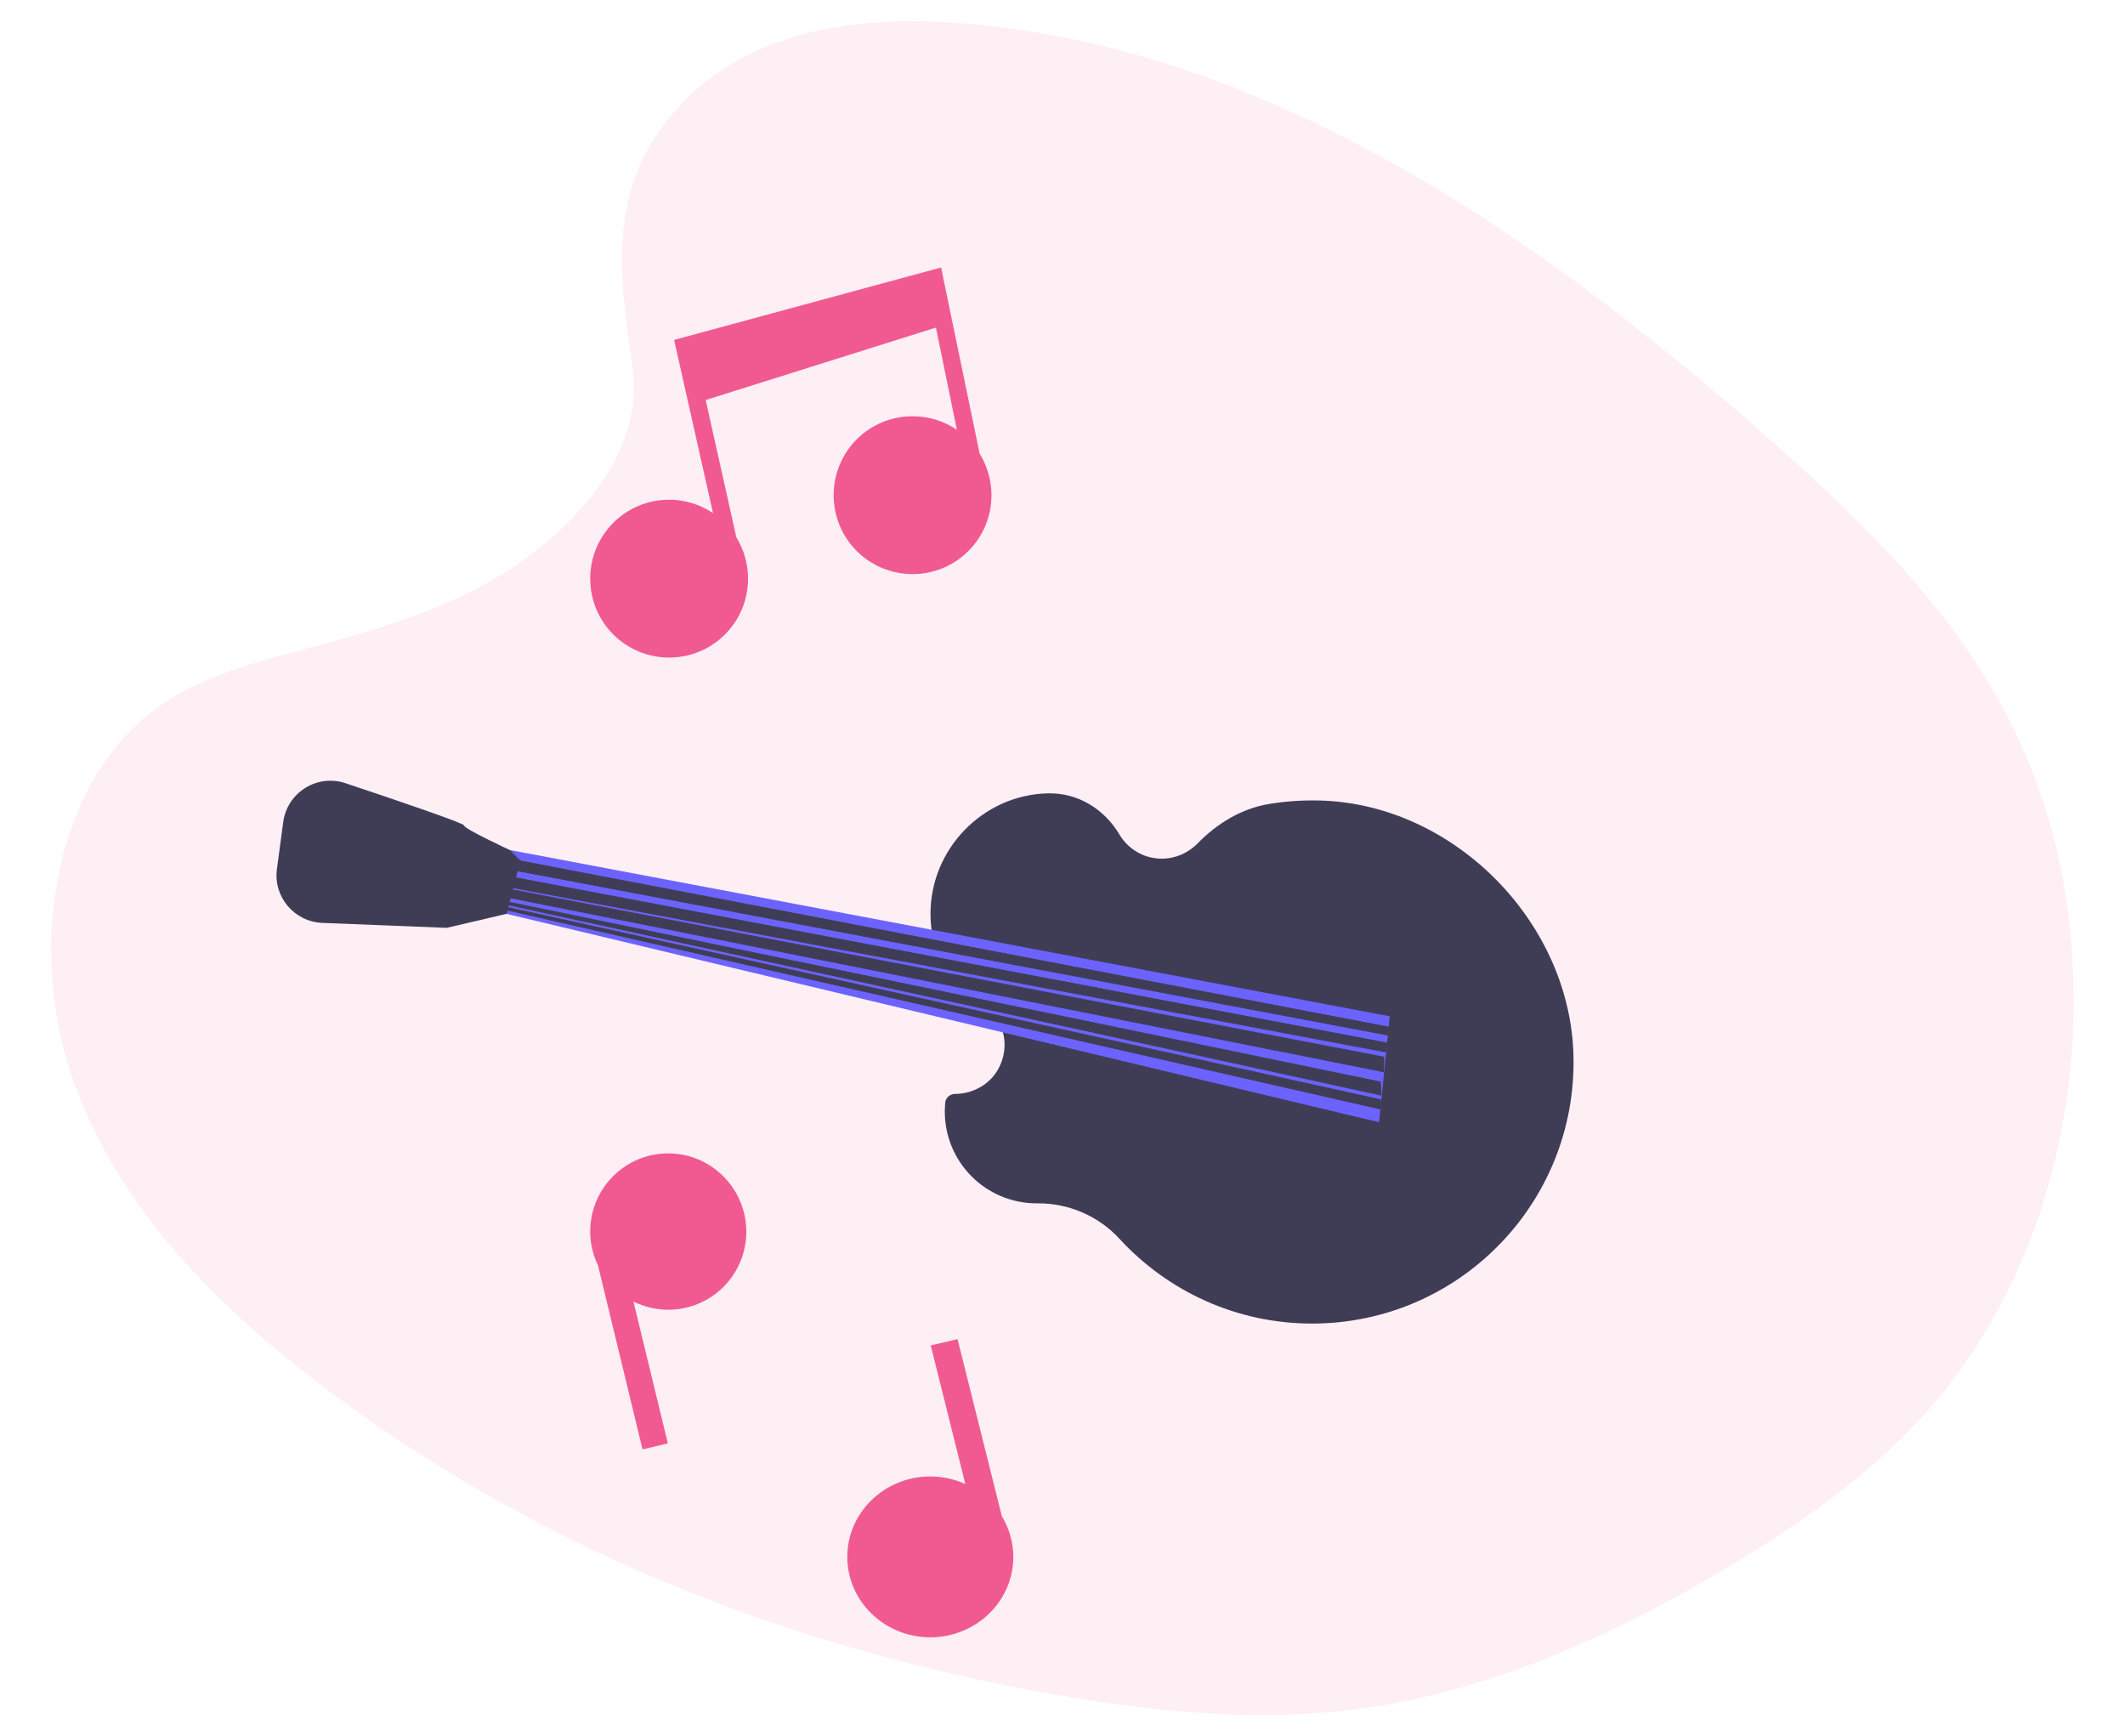 <?xml version="1.0" encoding="utf-8"?>
<!-- Generator: Adobe Illustrator 25.0.0, SVG Export Plug-In . SVG Version: 6.00 Build 0)  -->
<svg version="1.1" id="f7e01b52-fe13-4534-b7fc-d479bcd2a427"
	 xmlns="http://www.w3.org/2000/svg" xmlns:xlink="http://www.w3.org/1999/xlink" x="0px" y="0px" viewBox="0 0 982.9 803"
	 style="enable-background:new 0 0 982.9 803;" xml:space="preserve">
<style type="text/css">
	.st0{opacity:0.1;fill:#F05A90;enable-background:new    ;}
	.st1{fill:#3F3D56;}
	.st2{fill:#6C63FF;}
	.st3{fill:#F05A90;}
</style>
<path class="st0" d="M959.2,464c0,0.6,0,1.2,0,1.8c-0.1,10.3-0.7,20.5-1.8,30.7c0,0.1,0,0.1,0,0.2c-0.1,0.8-0.2,1.7-0.3,2.5
	c-0.2,1.4-0.3,2.9-0.5,4.3c-2.3,17.5-6,34.7-11.2,51.5l0,0c-7,22.7-16.9,44.5-29.4,64.7c-3.9,6.2-8,12.2-12.3,17.9l0,0
	c-2.3,3.1-4.7,6.1-7.1,9c-1.7,2.1-3.5,4.1-5.2,6.1l-1.1,1.2c-9.4,10.3-19.5,19.9-30.2,28.7c-17.6,14.6-36.5,27.2-55.7,39
	c-1.1,0.7-2.2,1.3-3.3,2c-0.1,0.1-0.2,0.1-0.2,0.1c-26.1,15.8-53.2,30-81.1,41.4c-30.5,12.5-62.1,21.6-94.4,25.6
	c-45.1,5.5-90.7,1-135.6-6.7c-37.3-6.4-74.1-15.2-110.3-26.3l-6-1.9c-3.1-1-6.2-2-9.2-3c-18.6-6.1-37-13-55.1-20.5
	c-45.6-18.8-89.2-42.2-130.1-69.8c-5.2-3.5-10.3-7.1-15.4-10.7c-7.1-5.1-14-10.3-20.9-15.7l-4.3-3.3c-18-14.1-34.9-29.7-50.6-46.4
	c-21-22.9-38.9-48.6-50.7-78.1c-1.9-4.6-3.6-9.3-5.1-14.1l-0.1-0.5c-0.8-2.4-1.5-4.9-2.2-7.4c-1-3.6-1.8-7.3-2.6-11
	c-0.2-0.7-0.3-1.4-0.4-2.1c-2.3-12.5-3.4-25.3-3.1-38c0.2-11.2,1.6-22.3,3.9-33.2l0,0c2.4-11.3,6.1-22.3,11.1-32.8l0,0
	c4.5-9.4,10.1-18.2,16.9-26.1l0,0c4.8-5.5,10.1-10.5,15.9-14.9c10.6-7.9,22.3-13.4,34.5-17.7l0,0c5.7-2,11.5-3.8,17.3-5.5
	c4.1-1.2,8.3-2.3,12.4-3.4l12.2-3.3c7.8-2.1,15.6-4.3,23.3-6.7c21-6.4,41.5-14.1,60.5-25.7c3-1.8,6.1-3.8,9.1-6
	c3.9-2.7,7.7-5.7,11.6-8.8l0,0c3.8-3.2,7.6-6.7,11.2-10.3c0.6-0.6,1.1-1.1,1.6-1.7c2.9-3.1,5.8-6.3,8.4-9.7c1.3-1.6,2.5-3.3,3.7-5
	c1.6-2.4,3.2-4.7,4.7-7.2l0,0c7.2-12.3,11.7-25.9,11.2-40.1c-0.1-2.4-0.3-4.7-0.6-7c-1.3-8.6-2.5-17-3.4-25.3
	c-3.8-34-2.2-64.9,23.4-93.9c31.7-36,81.6-43.4,126.9-40.5C570.6,18.7,690,93.6,794.9,182.7c9.1,7.7,18,15.5,26.9,23.4
	c2.2,2,4.5,4,6.7,6c16.6,14.9,32.9,30.4,48.1,47c1.2,1.3,2.5,2.7,3.7,4c0.7,0.8,1.5,1.7,2.2,2.5c4.7,5.4,9.3,10.9,13.8,16.5
	c12,14.9,22.5,30.9,31.5,47.8c13.8,26.5,23.2,55,27.7,84.6l0,0c1.7,10.7,2.8,21.5,3.3,32.4c0.2,3.2,0.3,6.4,0.3,9.6c0,1,0,2,0,3.1
	C959.2,461.1,959.2,462.5,959.2,464z"/>
<path class="st1" d="M441.7,505.9c9,0,17.5-5.2,21-13.5c2.7-6.3,2.4-12.3,0.4-17.5c0.6-0.3,1.3-0.5,1.9-0.8c-1-0.4-1.9-0.8-2.8-1.3
	c-3.3-6.5-9.5-11.2-16.9-12.4c-9.2-9.9-14.9-23.1-14.9-37.7c-0.1-30,24.2-55.1,54.2-55.8c0.2,0,0.5,0,0.7,0
	c13.4-0.2,25.6,7.4,32.4,18.9c4,6.8,11.3,11.3,19.7,11.3c6.4,0,12.2-2.7,16.4-6.9c9-9.3,20.4-16.3,33.2-18.4
	c8.4-1.4,17.1-1.9,26-1.5c61,3,113.5,57.1,114.8,118.2c1.5,68-53.2,123.6-120.9,123.6c-35.2,0-66.9-15.1-89-39.1
	c-9.8-10.7-23.6-16.6-38-16.5c-0.1,0-0.3,0-0.4,0c-23.5,0-42.5-19-42.5-42.5c0-1.3,0.1-2.6,0.2-3.9
	C437.2,507.9,439.3,505.9,441.7,505.9L441.7,505.9L441.7,505.9z"/>
<polygon class="st2" points="642.8,470 235.8,393.1 234.2,422.6 637.9,519 "/>
<path class="st1" d="M240.7,398l-4.9-4.9c0,0-21.2-9.8-21.2-11.4c0-1-31.4-11.7-54.8-19.5c-13.1-4.4-27,4.3-28.8,18l-2.9,21.6
	c-1.8,12.9,8,24.5,21,25l57.5,2.3l27.8-6.5C234.2,422.6,240.7,398,240.7,398z"/>
<polygon class="st1" points="641.9,478.9 642.9,474.9 235.7,397 235,402.1 "/>
<polygon class="st1" points="641,486.7 641.9,482.2 235.2,405.1 235,410.3 "/>
<polygon class="st1" points="640.1,495.9 640.3,488.7 234.9,410.9 235,415.2 "/>
<polygon class="st1" points="639,506.7 638.7,500.2 234.3,416.8 234,418.4 "/>
<polygon class="st1" points="639,513.2 638.7,508.4 234.9,419.5 234.6,421.1 "/>
<path class="st3" d="M435.3,123.7l-123.5,33.5l18,80.1c-5.8-3.9-12.8-6.2-20.3-6.2c-20.2,0-36.5,16.3-36.5,36.5s16.3,36.5,36.5,36.5
	c20.2,0,36.5-16.3,36.5-36.5c0-7-2-13.5-5.4-19.1l-14.2-63.5l106.5-33.5l9.7,47.3c-5.8-4-12.9-6.3-20.5-6.3
	c-20.2,0-36.5,16.3-36.5,36.5s16.3,36.5,36.5,36.5c20.2,0,36.5-16.3,36.5-36.5c0-7.1-2.1-13.7-5.5-19.3L435.3,123.7z"/>
<path class="st3" d="M309.1,533.4c-20,0-36.1,16.2-36.1,36.1c0,5.6,1.3,11,3.6,15.7l20.6,85.1l11.7-2.8L293,601.9
	c4.8,2.4,10.3,3.8,16.1,3.8c20,0,36.1-16.2,36.1-36.1S329,533.4,309.1,533.4L309.1,533.4z"/>
<path class="st3" d="M463.4,701.2l-20.5-81.9l-12.4,2.9l16,64.1c-4.9-2.2-10.4-3.5-16.2-3.5c-21.2,0-38.4,16.7-38.4,37.2
	s17.2,37.2,38.4,37.2s38.4-16.7,38.4-37.2C468.7,713.1,466.7,706.7,463.4,701.2L463.4,701.2z"/>
</svg>

